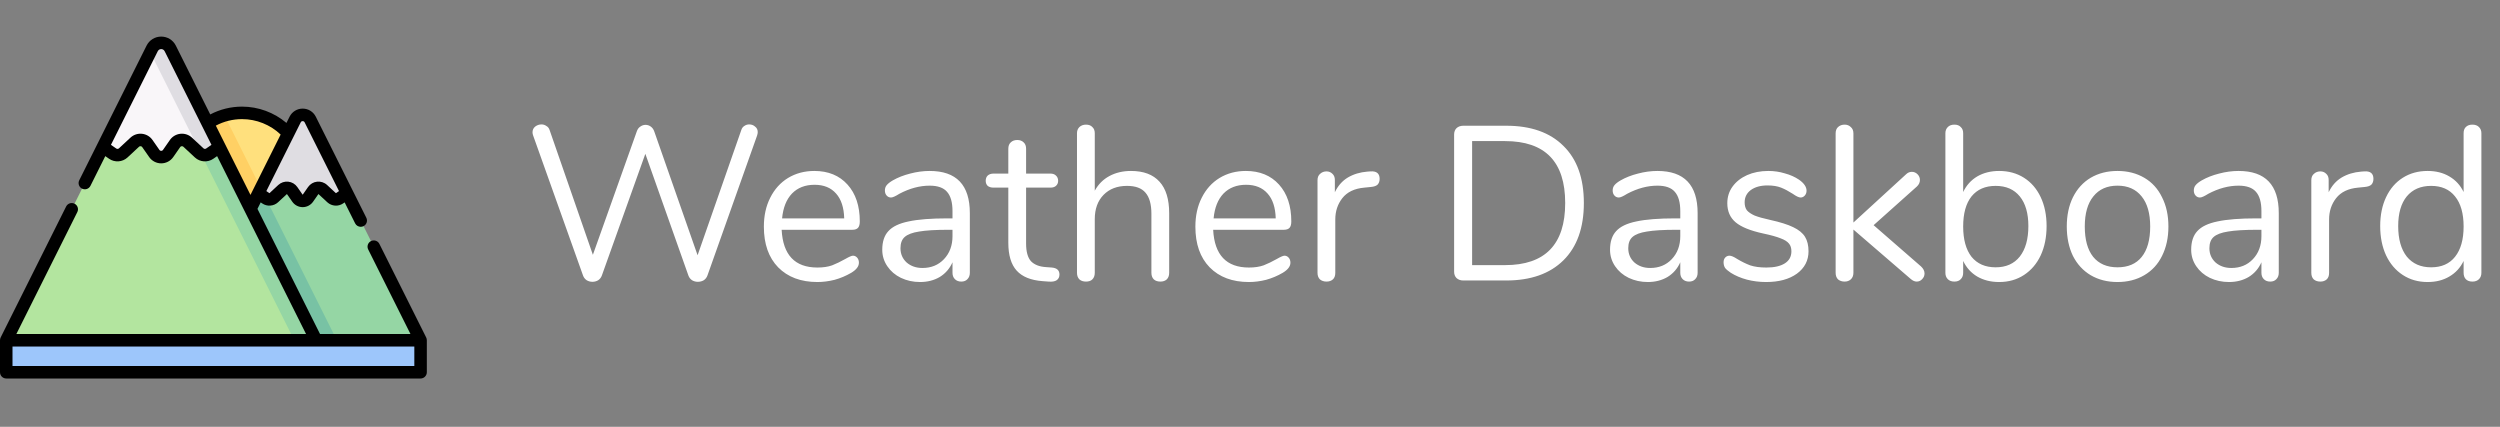 <svg width="205" height="35" viewBox="0 0 205 35" fill="none" xmlns="http://www.w3.org/2000/svg">
<rect x="0" y="0" width="205" height="35" fill="#808080" stroke="none"/>
<path d="M60.784 10.67C60.832 10.514 60.916 10.4 61.036 10.328C61.156 10.244 61.288 10.202 61.432 10.202C61.624 10.202 61.786 10.262 61.918 10.382C62.062 10.49 62.134 10.64 62.134 10.832C62.134 10.916 62.116 11.012 62.08 11.12L58.012 22.586C57.952 22.754 57.85 22.886 57.706 22.982C57.562 23.066 57.4 23.108 57.22 23.108C57.052 23.108 56.896 23.066 56.752 22.982C56.608 22.886 56.506 22.754 56.446 22.586L52.918 12.614L49.354 22.586C49.294 22.754 49.192 22.886 49.048 22.982C48.904 23.066 48.748 23.108 48.58 23.108C48.412 23.108 48.256 23.066 48.112 22.982C47.968 22.886 47.866 22.754 47.806 22.586L43.72 11.12C43.684 11.024 43.666 10.934 43.666 10.85C43.666 10.658 43.738 10.502 43.882 10.382C44.038 10.262 44.212 10.202 44.404 10.202C44.548 10.202 44.68 10.244 44.8 10.328C44.932 10.4 45.022 10.514 45.07 10.67L48.616 20.894L52.216 10.778C52.276 10.598 52.372 10.466 52.504 10.382C52.636 10.286 52.78 10.238 52.936 10.238C53.092 10.238 53.236 10.286 53.368 10.382C53.5 10.478 53.596 10.616 53.656 10.796L57.202 20.93L60.784 10.67ZM69.945 20.966C70.077 20.966 70.191 21.02 70.287 21.128C70.383 21.236 70.431 21.374 70.431 21.542C70.431 21.842 70.221 22.118 69.801 22.37C69.369 22.622 68.913 22.814 68.433 22.946C67.953 23.066 67.485 23.126 67.029 23.126C65.673 23.126 64.599 22.724 63.807 21.92C63.027 21.116 62.637 20.006 62.637 18.59C62.637 17.69 62.811 16.898 63.159 16.214C63.507 15.518 63.993 14.978 64.617 14.594C65.253 14.21 65.973 14.018 66.777 14.018C67.917 14.018 68.823 14.39 69.495 15.134C70.167 15.878 70.503 16.886 70.503 18.158C70.503 18.398 70.455 18.572 70.359 18.68C70.263 18.788 70.107 18.842 69.891 18.842H64.095C64.203 20.906 65.181 21.938 67.029 21.938C67.497 21.938 67.899 21.878 68.235 21.758C68.571 21.626 68.931 21.452 69.315 21.236C69.627 21.056 69.837 20.966 69.945 20.966ZM66.795 15.152C66.027 15.152 65.409 15.392 64.941 15.872C64.485 16.352 64.215 17.03 64.131 17.906H69.225C69.201 17.018 68.979 16.34 68.559 15.872C68.139 15.392 67.551 15.152 66.795 15.152ZM76.233 14.018C78.429 14.018 79.527 15.17 79.527 17.474V22.37C79.527 22.586 79.461 22.76 79.329 22.892C79.209 23.024 79.041 23.09 78.825 23.09C78.609 23.09 78.435 23.024 78.303 22.892C78.171 22.76 78.105 22.586 78.105 22.37V21.506C77.877 22.022 77.529 22.424 77.061 22.712C76.593 22.988 76.053 23.126 75.441 23.126C74.877 23.126 74.355 23.012 73.875 22.784C73.407 22.556 73.035 22.238 72.759 21.83C72.483 21.422 72.345 20.972 72.345 20.48C72.345 19.82 72.513 19.31 72.849 18.95C73.185 18.578 73.737 18.314 74.505 18.158C75.273 17.99 76.341 17.906 77.709 17.906H78.105V17.312C78.105 16.592 77.955 16.064 77.655 15.728C77.367 15.392 76.893 15.224 76.233 15.224C75.417 15.224 74.589 15.446 73.749 15.89C73.425 16.094 73.197 16.196 73.065 16.196C72.921 16.196 72.801 16.142 72.705 16.034C72.609 15.926 72.561 15.788 72.561 15.62C72.561 15.452 72.609 15.308 72.705 15.188C72.813 15.056 72.981 14.924 73.209 14.792C73.629 14.552 74.103 14.366 74.631 14.234C75.171 14.09 75.705 14.018 76.233 14.018ZM75.639 21.974C76.359 21.974 76.947 21.734 77.403 21.254C77.871 20.762 78.105 20.132 78.105 19.364V18.842H77.781C76.725 18.842 75.921 18.89 75.369 18.986C74.817 19.07 74.421 19.22 74.181 19.436C73.953 19.64 73.839 19.946 73.839 20.354C73.839 20.822 74.007 21.212 74.343 21.524C74.691 21.824 75.123 21.974 75.639 21.974ZM86.246 21.938C86.666 21.974 86.876 22.166 86.876 22.514C86.876 22.718 86.798 22.874 86.642 22.982C86.498 23.078 86.276 23.114 85.976 23.09L85.49 23.054C84.53 22.982 83.822 22.694 83.366 22.19C82.91 21.686 82.682 20.924 82.682 19.904V15.386H81.476C81.272 15.386 81.11 15.338 80.99 15.242C80.882 15.134 80.828 14.996 80.828 14.828C80.828 14.648 80.882 14.504 80.99 14.396C81.11 14.288 81.272 14.234 81.476 14.234H82.682V12.2C82.682 11.972 82.748 11.798 82.88 11.678C83.012 11.546 83.192 11.48 83.42 11.48C83.636 11.48 83.81 11.546 83.942 11.678C84.074 11.798 84.14 11.972 84.14 12.2V14.234H86.138C86.33 14.234 86.48 14.288 86.588 14.396C86.708 14.504 86.768 14.648 86.768 14.828C86.768 14.996 86.708 15.134 86.588 15.242C86.48 15.338 86.33 15.386 86.138 15.386H84.14V19.976C84.14 20.636 84.272 21.116 84.536 21.416C84.812 21.704 85.22 21.866 85.76 21.902L86.246 21.938ZM92.741 14.018C93.773 14.018 94.553 14.312 95.081 14.9C95.609 15.476 95.873 16.34 95.873 17.492V22.37C95.873 22.598 95.807 22.778 95.675 22.91C95.543 23.03 95.369 23.09 95.153 23.09C94.925 23.09 94.745 23.03 94.613 22.91C94.481 22.778 94.415 22.598 94.415 22.37V17.528C94.415 16.748 94.253 16.172 93.929 15.8C93.617 15.428 93.113 15.242 92.417 15.242C91.613 15.242 90.971 15.488 90.491 15.98C90.011 16.472 89.771 17.138 89.771 17.978V22.37C89.771 22.598 89.705 22.778 89.573 22.91C89.453 23.03 89.279 23.09 89.051 23.09C88.823 23.09 88.643 23.03 88.511 22.91C88.379 22.778 88.313 22.598 88.313 22.37V10.922C88.313 10.718 88.379 10.55 88.511 10.418C88.655 10.286 88.835 10.22 89.051 10.22C89.279 10.22 89.453 10.286 89.573 10.418C89.705 10.538 89.771 10.706 89.771 10.922V15.638C90.059 15.11 90.461 14.708 90.977 14.432C91.493 14.156 92.081 14.018 92.741 14.018ZM105.329 20.966C105.461 20.966 105.575 21.02 105.671 21.128C105.767 21.236 105.815 21.374 105.815 21.542C105.815 21.842 105.605 22.118 105.185 22.37C104.753 22.622 104.297 22.814 103.817 22.946C103.337 23.066 102.869 23.126 102.413 23.126C101.057 23.126 99.983 22.724 99.191 21.92C98.411 21.116 98.021 20.006 98.021 18.59C98.021 17.69 98.195 16.898 98.543 16.214C98.891 15.518 99.377 14.978 100.001 14.594C100.637 14.21 101.357 14.018 102.161 14.018C103.301 14.018 104.207 14.39 104.879 15.134C105.551 15.878 105.887 16.886 105.887 18.158C105.887 18.398 105.839 18.572 105.743 18.68C105.647 18.788 105.491 18.842 105.275 18.842H99.479C99.587 20.906 100.565 21.938 102.413 21.938C102.881 21.938 103.283 21.878 103.619 21.758C103.955 21.626 104.315 21.452 104.699 21.236C105.011 21.056 105.221 20.966 105.329 20.966ZM102.179 15.152C101.411 15.152 100.793 15.392 100.325 15.872C99.869 16.352 99.599 17.03 99.515 17.906H104.609C104.585 17.018 104.363 16.34 103.943 15.872C103.523 15.392 102.935 15.152 102.179 15.152ZM112.374 14.054C112.878 14.018 113.13 14.222 113.13 14.666C113.13 14.858 113.076 15.014 112.968 15.134C112.86 15.242 112.674 15.308 112.41 15.332L111.87 15.386C111.066 15.458 110.466 15.746 110.07 16.25C109.686 16.742 109.494 17.324 109.494 17.996V22.37C109.494 22.61 109.428 22.79 109.296 22.91C109.164 23.03 108.99 23.09 108.774 23.09C108.558 23.09 108.378 23.03 108.234 22.91C108.102 22.778 108.036 22.598 108.036 22.37V14.774C108.036 14.546 108.108 14.372 108.252 14.252C108.396 14.12 108.57 14.054 108.774 14.054C108.966 14.054 109.128 14.12 109.26 14.252C109.392 14.372 109.458 14.54 109.458 14.756V15.764C109.71 15.236 110.064 14.834 110.52 14.558C110.988 14.282 111.522 14.12 112.122 14.072L112.374 14.054ZM119.994 23C119.766 23 119.58 22.934 119.436 22.802C119.304 22.67 119.238 22.496 119.238 22.28V11.03C119.238 10.814 119.304 10.64 119.436 10.508C119.58 10.376 119.766 10.31 119.994 10.31H123.504C125.532 10.31 127.098 10.862 128.202 11.966C129.318 13.058 129.876 14.618 129.876 16.646C129.876 18.674 129.318 20.24 128.202 21.344C127.086 22.448 125.52 23 123.504 23H119.994ZM123.414 21.74C126.702 21.74 128.346 20.042 128.346 16.646C128.346 13.262 126.702 11.57 123.414 11.57H120.714V21.74H123.414ZM135.911 14.018C138.107 14.018 139.205 15.17 139.205 17.474V22.37C139.205 22.586 139.139 22.76 139.007 22.892C138.887 23.024 138.719 23.09 138.503 23.09C138.287 23.09 138.113 23.024 137.981 22.892C137.849 22.76 137.783 22.586 137.783 22.37V21.506C137.555 22.022 137.207 22.424 136.739 22.712C136.271 22.988 135.731 23.126 135.119 23.126C134.555 23.126 134.033 23.012 133.553 22.784C133.085 22.556 132.713 22.238 132.437 21.83C132.161 21.422 132.023 20.972 132.023 20.48C132.023 19.82 132.191 19.31 132.527 18.95C132.863 18.578 133.415 18.314 134.183 18.158C134.951 17.99 136.019 17.906 137.387 17.906H137.783V17.312C137.783 16.592 137.633 16.064 137.333 15.728C137.045 15.392 136.571 15.224 135.911 15.224C135.095 15.224 134.267 15.446 133.427 15.89C133.103 16.094 132.875 16.196 132.743 16.196C132.599 16.196 132.479 16.142 132.383 16.034C132.287 15.926 132.239 15.788 132.239 15.62C132.239 15.452 132.287 15.308 132.383 15.188C132.491 15.056 132.659 14.924 132.887 14.792C133.307 14.552 133.781 14.366 134.309 14.234C134.849 14.09 135.383 14.018 135.911 14.018ZM135.317 21.974C136.037 21.974 136.625 21.734 137.081 21.254C137.549 20.762 137.783 20.132 137.783 19.364V18.842H137.459C136.403 18.842 135.599 18.89 135.047 18.986C134.495 19.07 134.099 19.22 133.859 19.436C133.631 19.64 133.517 19.946 133.517 20.354C133.517 20.822 133.685 21.212 134.021 21.524C134.369 21.824 134.801 21.974 135.317 21.974ZM144.825 23.126C144.273 23.126 143.745 23.06 143.241 22.928C142.749 22.796 142.311 22.61 141.927 22.37C141.711 22.226 141.555 22.094 141.459 21.974C141.375 21.842 141.333 21.686 141.333 21.506C141.333 21.35 141.375 21.224 141.459 21.128C141.555 21.02 141.675 20.966 141.819 20.966C141.963 20.966 142.173 21.056 142.449 21.236C142.809 21.452 143.163 21.626 143.511 21.758C143.871 21.878 144.315 21.938 144.843 21.938C145.491 21.938 145.995 21.824 146.355 21.596C146.715 21.368 146.895 21.038 146.895 20.606C146.895 20.342 146.829 20.132 146.697 19.976C146.565 19.808 146.337 19.664 146.013 19.544C145.689 19.412 145.215 19.28 144.591 19.148C143.535 18.92 142.779 18.614 142.323 18.23C141.867 17.846 141.639 17.324 141.639 16.664C141.639 16.148 141.783 15.692 142.071 15.296C142.359 14.9 142.755 14.588 143.259 14.36C143.775 14.132 144.357 14.018 145.005 14.018C145.473 14.018 145.923 14.084 146.355 14.216C146.799 14.336 147.189 14.51 147.525 14.738C147.933 15.026 148.137 15.326 148.137 15.638C148.137 15.794 148.089 15.926 147.993 16.034C147.897 16.142 147.783 16.196 147.651 16.196C147.507 16.196 147.291 16.094 147.003 15.89C146.667 15.674 146.349 15.506 146.049 15.386C145.749 15.266 145.377 15.206 144.933 15.206C144.369 15.206 143.913 15.332 143.565 15.584C143.229 15.836 143.061 16.172 143.061 16.592C143.061 16.856 143.121 17.072 143.241 17.24C143.373 17.396 143.583 17.54 143.871 17.672C144.171 17.792 144.597 17.912 145.149 18.032C145.965 18.212 146.595 18.41 147.039 18.626C147.495 18.842 147.819 19.106 148.011 19.418C148.203 19.73 148.299 20.126 148.299 20.606C148.299 21.362 147.981 21.974 147.345 22.442C146.709 22.898 145.869 23.126 144.825 23.126ZM157.524 21.848C157.716 22.028 157.812 22.22 157.812 22.424C157.812 22.604 157.746 22.76 157.614 22.892C157.494 23.024 157.344 23.09 157.164 23.09C157.008 23.09 156.846 23.018 156.678 22.874L151.98 18.824V22.37C151.98 22.598 151.908 22.778 151.764 22.91C151.632 23.03 151.464 23.09 151.26 23.09C151.044 23.09 150.864 23.03 150.72 22.91C150.588 22.778 150.522 22.598 150.522 22.37V10.94C150.522 10.712 150.588 10.538 150.72 10.418C150.864 10.286 151.044 10.22 151.26 10.22C151.464 10.22 151.632 10.286 151.764 10.418C151.908 10.538 151.98 10.712 151.98 10.94V18.248L156.282 14.306C156.426 14.162 156.588 14.09 156.768 14.09C156.948 14.09 157.104 14.156 157.236 14.288C157.368 14.42 157.434 14.576 157.434 14.756C157.434 14.96 157.35 15.14 157.182 15.296L153.636 18.464L157.524 21.848ZM163.932 14.018C164.7 14.018 165.378 14.204 165.966 14.576C166.554 14.948 167.01 15.476 167.334 16.16C167.658 16.844 167.82 17.636 167.82 18.536C167.82 19.448 167.658 20.252 167.334 20.948C167.01 21.632 166.554 22.166 165.966 22.55C165.378 22.934 164.7 23.126 163.932 23.126C163.248 23.126 162.648 22.976 162.132 22.676C161.628 22.376 161.244 21.95 160.98 21.398V22.37C160.98 22.586 160.914 22.76 160.782 22.892C160.662 23.024 160.488 23.09 160.26 23.09C160.032 23.09 159.852 23.024 159.72 22.892C159.588 22.76 159.522 22.586 159.522 22.37V10.922C159.522 10.718 159.588 10.55 159.72 10.418C159.852 10.286 160.032 10.22 160.26 10.22C160.488 10.22 160.662 10.286 160.782 10.418C160.914 10.538 160.98 10.706 160.98 10.922V15.746C161.244 15.194 161.628 14.768 162.132 14.468C162.648 14.168 163.248 14.018 163.932 14.018ZM163.644 21.92C164.496 21.92 165.156 21.626 165.624 21.038C166.092 20.438 166.326 19.604 166.326 18.536C166.326 17.492 166.092 16.682 165.624 16.106C165.156 15.53 164.496 15.242 163.644 15.242C162.792 15.242 162.132 15.53 161.664 16.106C161.208 16.682 160.98 17.504 160.98 18.572C160.98 19.64 161.208 20.468 161.664 21.056C162.132 21.632 162.792 21.92 163.644 21.92ZM173.634 23.126C172.806 23.126 172.074 22.94 171.438 22.568C170.814 22.196 170.328 21.668 169.98 20.984C169.644 20.288 169.476 19.484 169.476 18.572C169.476 17.66 169.644 16.862 169.98 16.178C170.328 15.482 170.814 14.948 171.438 14.576C172.074 14.204 172.806 14.018 173.634 14.018C174.462 14.018 175.194 14.204 175.83 14.576C176.466 14.948 176.952 15.482 177.288 16.178C177.636 16.862 177.81 17.66 177.81 18.572C177.81 19.484 177.636 20.288 177.288 20.984C176.952 21.668 176.466 22.196 175.83 22.568C175.194 22.94 174.462 23.126 173.634 23.126ZM173.634 21.92C174.498 21.92 175.158 21.638 175.614 21.074C176.082 20.498 176.316 19.664 176.316 18.572C176.316 17.504 176.082 16.682 175.614 16.106C175.146 15.518 174.486 15.224 173.634 15.224C172.782 15.224 172.122 15.518 171.654 16.106C171.186 16.682 170.952 17.504 170.952 18.572C170.952 19.652 171.18 20.48 171.636 21.056C172.104 21.632 172.77 21.92 173.634 21.92ZM183.565 14.018C185.761 14.018 186.859 15.17 186.859 17.474V22.37C186.859 22.586 186.793 22.76 186.661 22.892C186.541 23.024 186.373 23.09 186.157 23.09C185.941 23.09 185.767 23.024 185.635 22.892C185.503 22.76 185.437 22.586 185.437 22.37V21.506C185.209 22.022 184.861 22.424 184.393 22.712C183.925 22.988 183.385 23.126 182.773 23.126C182.209 23.126 181.687 23.012 181.207 22.784C180.739 22.556 180.367 22.238 180.091 21.83C179.815 21.422 179.677 20.972 179.677 20.48C179.677 19.82 179.845 19.31 180.181 18.95C180.517 18.578 181.069 18.314 181.837 18.158C182.605 17.99 183.673 17.906 185.041 17.906H185.437V17.312C185.437 16.592 185.287 16.064 184.987 15.728C184.699 15.392 184.225 15.224 183.565 15.224C182.749 15.224 181.921 15.446 181.081 15.89C180.757 16.094 180.529 16.196 180.397 16.196C180.253 16.196 180.133 16.142 180.037 16.034C179.941 15.926 179.893 15.788 179.893 15.62C179.893 15.452 179.941 15.308 180.037 15.188C180.145 15.056 180.313 14.924 180.541 14.792C180.961 14.552 181.435 14.366 181.963 14.234C182.503 14.09 183.037 14.018 183.565 14.018ZM182.971 21.974C183.691 21.974 184.279 21.734 184.735 21.254C185.203 20.762 185.437 20.132 185.437 19.364V18.842H185.113C184.057 18.842 183.253 18.89 182.701 18.986C182.149 19.07 181.753 19.22 181.513 19.436C181.285 19.64 181.171 19.946 181.171 20.354C181.171 20.822 181.339 21.212 181.675 21.524C182.023 21.824 182.455 21.974 182.971 21.974ZM193.866 14.054C194.37 14.018 194.622 14.222 194.622 14.666C194.622 14.858 194.568 15.014 194.46 15.134C194.352 15.242 194.166 15.308 193.902 15.332L193.362 15.386C192.558 15.458 191.958 15.746 191.562 16.25C191.178 16.742 190.986 17.324 190.986 17.996V22.37C190.986 22.61 190.92 22.79 190.788 22.91C190.656 23.03 190.482 23.09 190.266 23.09C190.05 23.09 189.87 23.03 189.726 22.91C189.594 22.778 189.528 22.598 189.528 22.37V14.774C189.528 14.546 189.6 14.372 189.744 14.252C189.888 14.12 190.062 14.054 190.266 14.054C190.458 14.054 190.62 14.12 190.752 14.252C190.884 14.372 190.95 14.54 190.95 14.756V15.764C191.202 15.236 191.556 14.834 192.012 14.558C192.48 14.282 193.014 14.12 193.614 14.072L193.866 14.054ZM202.736 10.22C202.964 10.22 203.144 10.286 203.276 10.418C203.408 10.55 203.474 10.718 203.474 10.922V22.37C203.474 22.586 203.408 22.76 203.276 22.892C203.144 23.024 202.964 23.09 202.736 23.09C202.508 23.09 202.328 23.024 202.196 22.892C202.076 22.76 202.016 22.586 202.016 22.37V21.398C201.752 21.95 201.362 22.376 200.846 22.676C200.342 22.976 199.748 23.126 199.064 23.126C198.296 23.126 197.618 22.934 197.03 22.55C196.442 22.166 195.986 21.632 195.662 20.948C195.338 20.252 195.176 19.448 195.176 18.536C195.176 17.636 195.338 16.844 195.662 16.16C195.986 15.476 196.442 14.948 197.03 14.576C197.618 14.204 198.296 14.018 199.064 14.018C199.748 14.018 200.342 14.168 200.846 14.468C201.362 14.768 201.752 15.194 202.016 15.746V10.922C202.016 10.706 202.076 10.538 202.196 10.418C202.328 10.286 202.508 10.22 202.736 10.22ZM199.352 21.92C200.204 21.92 200.858 21.632 201.314 21.056C201.782 20.468 202.016 19.64 202.016 18.572C202.016 17.504 201.782 16.682 201.314 16.106C200.858 15.53 200.204 15.242 199.352 15.242C198.5 15.242 197.834 15.53 197.354 16.106C196.886 16.682 196.652 17.492 196.652 18.536C196.652 19.604 196.886 20.438 197.354 21.038C197.834 21.626 198.5 21.92 199.352 21.92Z" fill="white"/>
<path d="M0.513 27.9H34.487V30.524H0.513V27.9Z" fill="#9DC6FB"/>
<path d="M19.848 19.476C22.67 19.476 24.958 17.188 24.958 14.366C24.958 11.543 22.67 9.256 19.848 9.256C17.026 9.256 14.738 11.543 14.738 14.366C14.738 17.188 17.026 19.476 19.848 19.476Z" fill="#FFE07D"/>
<path d="M19.848 19.476C20.994 19.476 22.051 19.099 22.904 18.462L18.405 9.464C16.286 10.087 14.738 12.045 14.738 14.366C14.738 17.188 17.026 19.476 19.848 19.476Z" fill="#FFD064"/>
<path d="M34.487 27.9L25.437 9.8C25.183 9.291 24.457 9.291 24.202 9.8L15.152 27.9H34.487Z" fill="#95D6A4"/>
<path d="M21.388 15.429L15.152 27.9H27.623L21.388 15.429Z" fill="#78C2A4"/>
<path d="M25.925 27.9L13.96 3.971C13.654 3.36 12.783 3.36 12.477 3.971L0.513 27.9H25.925Z" fill="#B3E59F"/>
<path d="M12.478 3.971L12.321 4.284C13.872 7.385 24.129 27.9 24.129 27.9H25.925L13.96 3.971C13.655 3.36 12.783 3.36 12.478 3.971Z" fill="#95D6A4"/>
<path d="M9.241 12.6C9.507 12.784 9.866 12.758 10.104 12.538L11.048 11.661C11.356 11.375 11.845 11.428 12.085 11.772L12.652 12.586C12.927 12.98 13.511 12.98 13.785 12.586L14.353 11.772C14.593 11.428 15.082 11.375 15.389 11.661L16.334 12.538C16.571 12.758 16.93 12.784 17.197 12.6L17.997 12.046C16.503 9.056 14.878 5.806 13.96 3.971C13.655 3.36 12.783 3.36 12.478 3.971L8.44 12.046L9.241 12.6Z" fill="#F9F6F9"/>
<path d="M16.506 12.655C16.725 12.759 16.989 12.743 17.197 12.6L17.997 12.046C16.503 9.056 14.877 5.806 13.96 3.971C13.655 3.36 12.783 3.36 12.478 3.971L12.321 4.284C12.871 5.383 14.497 8.636 16.506 12.655Z" fill="#DFDDE2"/>
<path d="M21.793 16.259C21.996 16.399 22.269 16.379 22.45 16.212L23.168 15.544C23.402 15.327 23.774 15.367 23.957 15.629L24.389 16.248C24.598 16.548 25.042 16.548 25.251 16.248L25.683 15.629C25.865 15.367 26.237 15.327 26.471 15.544L27.19 16.212C27.371 16.379 27.644 16.399 27.846 16.258L28.456 15.837C27.347 13.619 26.144 11.213 25.437 9.8C25.183 9.291 24.456 9.291 24.202 9.8L21.184 15.837L21.793 16.259Z" fill="#DFDDE2"/>
<path d="M34.999 27.9C34.999 27.822 34.982 27.743 34.946 27.671L31.109 19.998C30.983 19.745 30.675 19.642 30.421 19.769C30.168 19.895 30.065 20.203 30.192 20.456L33.658 27.388H26.241L21.112 17.128L21.378 16.595L21.501 16.68C21.898 16.955 22.444 16.916 22.799 16.587L23.517 15.92C23.519 15.918 23.522 15.916 23.527 15.916C23.533 15.917 23.535 15.919 23.536 15.922L23.968 16.541C24.162 16.82 24.48 16.986 24.82 16.986C25.159 16.986 25.477 16.82 25.672 16.541L26.103 15.922C26.105 15.919 26.107 15.917 26.112 15.916C26.118 15.916 26.12 15.918 26.122 15.92L26.841 16.587C27.195 16.916 27.741 16.955 28.138 16.68L28.261 16.595L29.121 18.315C29.211 18.494 29.392 18.598 29.58 18.598C29.657 18.598 29.735 18.581 29.809 18.544C30.062 18.417 30.165 18.11 30.038 17.856L25.896 9.571C25.691 9.161 25.279 8.906 24.82 8.906C24.361 8.906 23.949 9.161 23.744 9.571L23.489 10.081C22.478 9.224 21.186 8.743 19.848 8.743C18.931 8.743 18.041 8.964 17.24 9.384L14.418 3.741C14.19 3.284 13.73 3 13.219 3C13.219 3 13.219 3 13.219 3C12.707 3 12.248 3.284 12.019 3.741L6.499 14.781C6.372 15.035 6.475 15.343 6.728 15.469C6.981 15.596 7.289 15.493 7.416 15.24L8.634 12.803L8.949 13.021C9.409 13.34 10.042 13.295 10.453 12.914L11.397 12.036C11.449 11.988 11.507 11.987 11.537 11.99C11.567 11.993 11.624 12.007 11.664 12.065L12.232 12.879C12.456 13.202 12.825 13.395 13.219 13.395C13.612 13.395 13.981 13.202 14.206 12.879L14.773 12.065C14.814 12.007 14.87 11.993 14.9 11.99C14.93 11.987 14.989 11.988 15.04 12.036L15.985 12.914C16.395 13.295 17.028 13.34 17.488 13.021L17.803 12.803L25.095 27.388H1.342L6.341 17.39C6.467 17.137 6.365 16.829 6.112 16.703C5.858 16.576 5.55 16.679 5.424 16.932L0.054 27.671C0.018 27.743 0.001 27.822 0.001 27.9C0.001 27.9 0 27.9 0 27.9V30.524C0 30.807 0.229 31.037 0.513 31.037H34.487C34.77 31.037 35 30.807 35 30.524V27.9C35 27.9 34.999 27.9 34.999 27.9ZM24.82 9.931C24.861 9.931 24.936 9.944 24.979 10.03L27.798 15.668L27.555 15.837C27.55 15.84 27.543 15.84 27.539 15.836L26.82 15.168C26.6 14.964 26.301 14.865 26.003 14.897C25.704 14.929 25.434 15.089 25.262 15.335L24.83 15.955C24.825 15.962 24.814 15.962 24.809 15.955L24.378 15.335C24.206 15.089 23.936 14.929 23.637 14.897C23.337 14.865 23.04 14.964 22.82 15.168L22.101 15.836C22.096 15.84 22.09 15.84 22.085 15.837L21.841 15.668L24.661 10.03C24.704 9.944 24.779 9.931 24.82 9.931ZM19.848 9.768C21.027 9.768 22.162 10.226 23.013 11.033L20.539 15.982L17.698 10.302C18.357 9.952 19.092 9.768 19.848 9.768ZM16.905 12.178C16.837 12.225 16.743 12.219 16.683 12.162L15.738 11.285C15.483 11.048 15.137 10.933 14.791 10.97C14.444 11.008 14.131 11.193 13.932 11.479L13.365 12.293C13.319 12.359 13.253 12.369 13.219 12.369C13.184 12.369 13.119 12.359 13.073 12.293L12.505 11.479C12.306 11.193 11.993 11.008 11.646 10.97C11.3 10.933 10.955 11.048 10.7 11.285L9.755 12.162C9.694 12.219 9.601 12.225 9.533 12.178L9.098 11.877L12.936 4.2C13.015 4.042 13.16 4.025 13.219 4.025C13.277 4.025 13.422 4.042 13.501 4.2L17.34 11.877L16.905 12.178ZM1.025 30.012V28.413H33.975V30.012H1.025Z" fill="black"/>
</svg>
